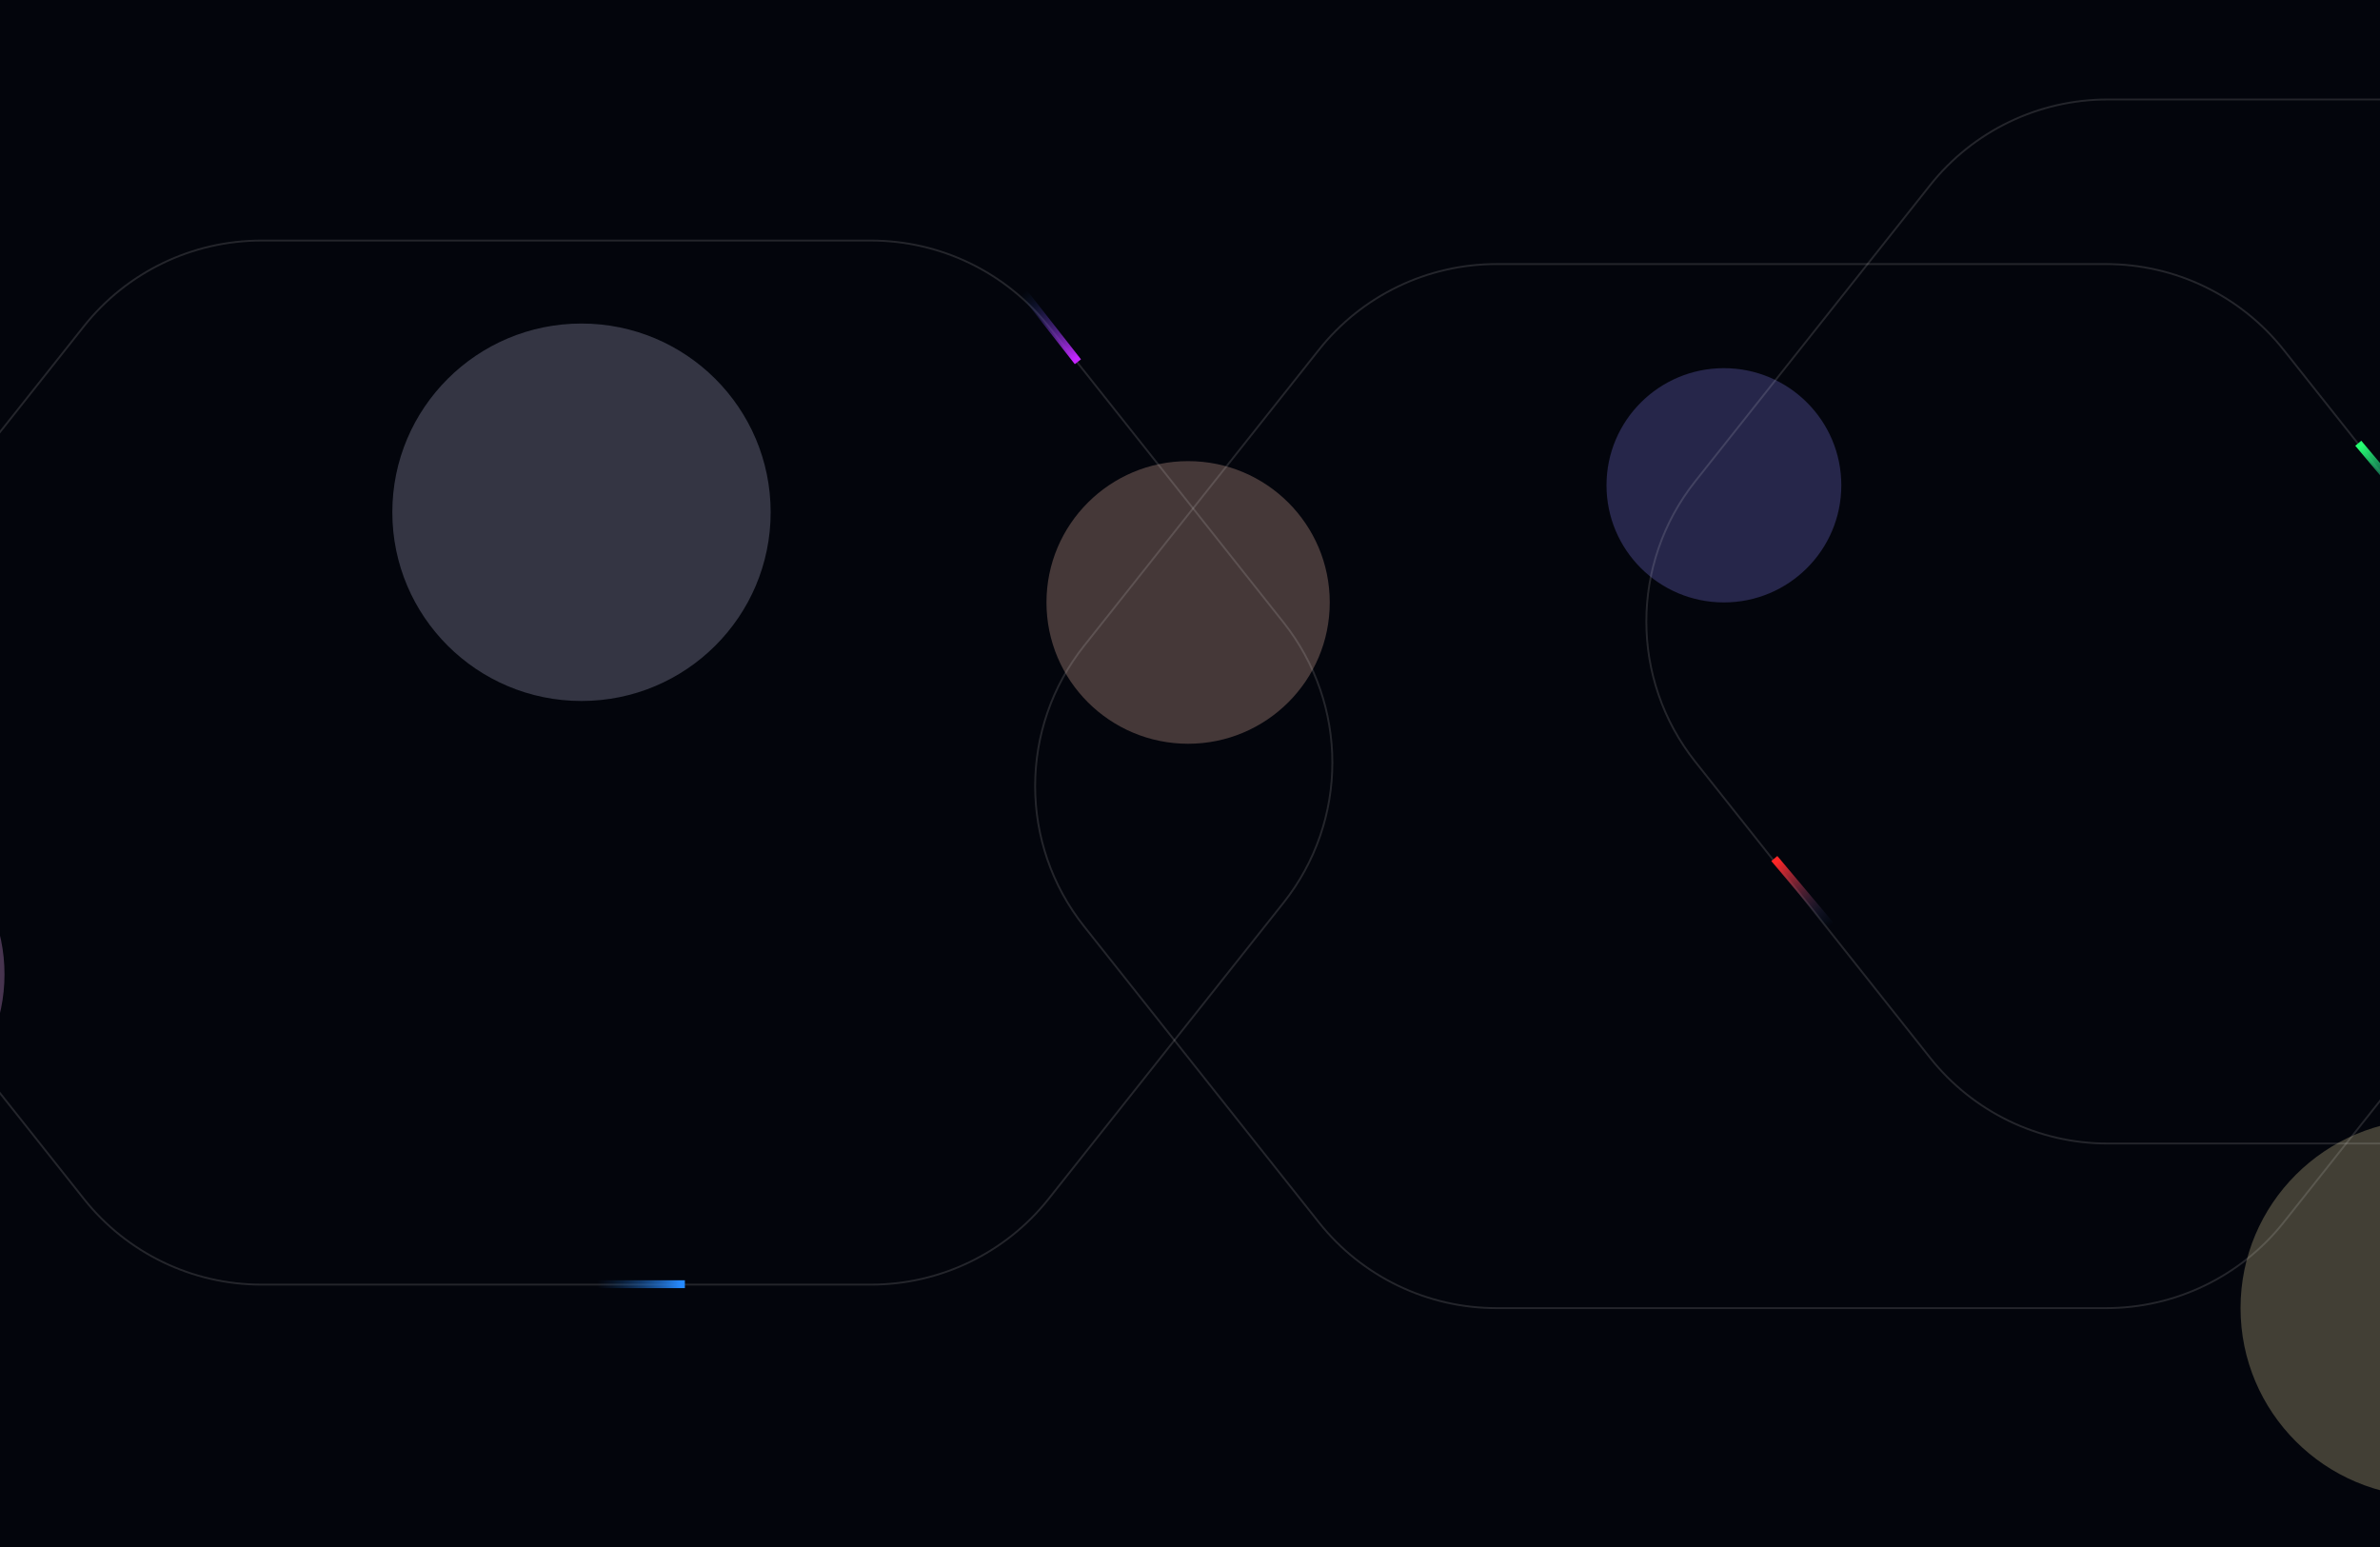 <svg width="1280" height="832" viewBox="0 0 1280 832" fill="none" xmlns="http://www.w3.org/2000/svg">
<g clip-path="url(#clip0_1338_153)">
<rect width="1280" height="832" fill="white"/>
<rect x="-114" y="-138" width="1440" height="1024" fill="#09132C"/>
<rect width="1280" height="832" fill="black" fill-opacity="0.72"/>
<g opacity="0.83" filter="url(#filter0_f_1338_153)">
<ellipse cx="-88.789" cy="524" rx="91.211" ry="91" fill="#543D5D"/>
</g>
<g opacity="0.83" filter="url(#filter1_f_1338_153)">
<ellipse cx="1306.73" cy="703.5" rx="101.735" ry="101.5" fill="#4E4B3D"/>
</g>
<g opacity="0.83" filter="url(#filter2_f_1338_153)">
<ellipse cx="312.735" cy="275.5" rx="101.735" ry="101.5" fill="#3D3F4E"/>
</g>
<g opacity="0.69" filter="url(#filter3_f_1338_153)">
<ellipse cx="927.146" cy="261" rx="63.146" ry="63" fill="#353465"/>
</g>
<g filter="url(#filter4_f_1338_153)">
<ellipse cx="638.986" cy="324" rx="76.176" ry="76" fill="#453838"/>
</g>
<g opacity="0.131">
<path d="M140.599 129.879C131.434 129.879 122.263 130.92 113.341 132.974C104.528 135.002 95.929 138.025 87.783 141.957C79.638 145.89 71.926 150.741 64.862 156.377C57.711 162.083 51.202 168.611 45.514 175.782L-80.825 335.057C-89.395 345.861 -95.999 357.917 -100.455 370.891C-104.796 383.533 -106.998 396.736 -106.998 410.131C-106.998 423.527 -104.796 436.729 -100.455 449.372C-95.999 462.346 -89.395 474.402 -80.825 485.206L45.514 644.481C51.202 651.651 57.711 658.18 64.862 663.885C71.926 669.521 79.637 674.373 87.783 678.305C95.929 682.238 104.528 685.26 113.341 687.289C122.263 689.343 131.434 690.384 140.599 690.384H468.468C477.633 690.384 486.804 689.343 495.725 687.289C504.539 685.26 513.138 682.238 521.283 678.305C529.429 674.373 537.141 669.521 544.204 663.885C551.355 658.18 557.865 651.651 563.552 644.481L689.891 485.206C698.461 474.402 705.065 462.346 709.521 449.372C713.863 436.729 716.064 423.527 716.064 410.131C716.064 396.736 713.863 383.533 709.521 370.891C705.065 357.917 698.461 345.861 689.891 335.057L563.552 175.782C557.865 168.611 551.355 162.083 544.204 156.377C537.141 150.741 529.429 145.89 521.283 141.957C513.138 138.025 504.539 135.002 495.725 132.974C486.804 130.92 477.633 129.879 468.468 129.879H140.599ZM140.599 128.879H468.468C505.834 128.879 541.149 145.928 564.338 175.161L690.677 334.437C725.863 378.795 725.863 441.468 690.677 485.826L564.338 645.101C541.149 674.335 505.834 691.384 468.468 691.384H140.599C103.232 691.384 67.917 674.335 44.728 645.101L-81.611 485.826C-116.796 441.468 -116.796 378.795 -81.611 334.437L44.728 175.161C67.917 145.928 103.232 128.879 140.599 128.879Z" fill="white"/>
</g>
<g opacity="0.131">
<path d="M804.808 142.526C795.643 142.526 786.472 143.567 777.55 145.621C768.737 147.649 760.138 150.672 751.992 154.604C743.846 158.537 736.135 163.388 729.071 169.025C721.92 174.73 715.411 181.258 709.723 188.429L583.384 347.704C574.814 358.508 568.21 370.564 563.754 383.538C559.413 396.18 557.211 409.383 557.211 422.778C557.211 436.174 559.413 449.377 563.754 462.019C568.21 474.993 574.814 487.049 583.384 497.853L709.723 657.128C715.411 664.298 721.92 670.827 729.071 676.532C736.135 682.168 743.846 687.02 751.992 690.952C760.138 694.885 768.737 697.907 777.55 699.936C786.472 701.99 795.643 703.031 804.808 703.031H1132.68C1141.84 703.031 1151.01 701.99 1159.93 699.936C1168.75 697.907 1177.35 694.885 1185.49 690.952C1193.64 687.02 1201.35 682.168 1208.41 676.532C1215.56 670.827 1222.07 664.298 1227.76 657.128L1354.1 497.853C1362.67 487.049 1369.27 474.993 1373.73 462.019C1378.07 449.377 1380.27 436.174 1380.27 422.778C1380.27 409.383 1378.07 396.18 1373.73 383.538C1369.27 370.564 1362.67 358.508 1354.1 347.704L1227.76 188.429C1222.07 181.258 1215.56 174.73 1208.41 169.025C1201.35 163.388 1193.64 158.537 1185.49 154.604C1177.35 150.672 1168.75 147.649 1159.93 145.621C1151.01 143.567 1141.84 142.526 1132.68 142.526H804.808ZM804.808 141.526H1132.68C1170.04 141.526 1205.36 158.575 1228.55 187.808L1354.89 347.084C1390.07 391.442 1390.07 454.115 1354.89 498.473L1228.55 657.748C1205.36 686.982 1170.04 704.031 1132.68 704.031H804.808C767.441 704.031 732.126 686.982 708.937 657.748L582.598 498.473C547.413 454.115 547.413 391.442 582.598 347.084L708.937 187.808C732.126 158.575 767.441 141.526 804.808 141.526Z" fill="white"/>
</g>
<g opacity="0.131">
<path d="M1133.53 54C1124.37 54 1115.19 55.041 1106.27 57.095C1097.46 59.123 1088.86 62.146 1080.72 66.079C1072.57 70.011 1064.86 74.863 1057.79 80.499C1050.64 86.204 1044.13 92.733 1038.45 99.903L912.107 259.178C903.538 269.982 896.933 282.038 892.477 295.012C888.136 307.654 885.934 320.857 885.934 334.253C885.934 347.648 888.136 360.851 892.477 373.493C896.933 386.467 903.538 398.523 912.107 409.327L1038.45 568.602C1044.13 575.772 1050.64 582.301 1057.79 588.006C1064.86 593.642 1072.57 598.494 1080.72 602.426C1088.86 606.359 1097.46 609.381 1106.27 611.41C1115.19 613.464 1124.37 614.505 1133.53 614.505H1461.4C1470.56 614.505 1479.74 613.464 1488.66 611.41C1497.47 609.381 1506.07 606.359 1514.22 602.426C1522.36 598.494 1530.07 593.642 1537.14 588.006C1544.29 582.301 1550.8 575.772 1556.48 568.602L1682.82 409.327C1691.39 398.523 1698 386.467 1702.45 373.493C1706.79 360.851 1709 347.648 1709 334.253C1709 320.857 1706.79 307.654 1702.45 295.012C1698 282.038 1691.39 269.982 1682.82 259.178L1556.48 99.903C1550.8 92.733 1544.29 86.204 1537.14 80.499C1530.07 74.863 1522.36 70.011 1514.22 66.079C1506.07 62.146 1497.47 59.123 1488.66 57.095C1479.74 55.041 1470.57 54 1461.4 54H1133.53ZM1133.53 53H1461.4C1498.77 53 1534.08 70.049 1557.27 99.282L1683.61 258.558C1718.79 302.916 1718.79 365.589 1683.61 409.947L1557.27 569.223C1534.08 598.456 1498.77 615.505 1461.4 615.505H1133.53C1096.16 615.505 1060.85 598.456 1037.66 569.223L911.321 409.947C876.136 365.589 876.136 302.916 911.321 258.558L1037.66 99.282C1060.85 70.049 1096.16 53 1133.53 53Z" fill="white"/>
</g>
<g style="mix-blend-mode:luminosity">
<path d="M368.335 688.554H321.012V692.769H368.335V688.554Z" fill="url(#paint0_linear_1338_153)"/>
<path d="M986.3 496.537L955.882 460.37L952.646 463.079L983.064 499.246L986.3 496.537Z" fill="url(#paint1_linear_1338_153)"/>
<path d="M1300.35 273.195L1269.93 237.028L1266.7 239.737L1297.12 275.905L1300.35 273.195Z" fill="url(#paint2_linear_1338_153)"/>
<path d="M548.892 158.647L578.043 195.851L581.372 193.254L552.222 156.05L548.892 158.647Z" fill="url(#paint3_linear_1338_153)"/>
</g>
</g>
<defs>
<filter id="filter0_f_1338_153" x="-280" y="333" width="382.421" height="382" filterUnits="userSpaceOnUse" color-interpolation-filters="sRGB">
<feFlood flood-opacity="0" result="BackgroundImageFix"/>
<feBlend mode="normal" in="SourceGraphic" in2="BackgroundImageFix" result="shape"/>
<feGaussianBlur stdDeviation="50" result="effect1_foregroundBlur_1338_153"/>
</filter>
<filter id="filter1_f_1338_153" x="1105" y="502" width="403.47" height="403" filterUnits="userSpaceOnUse" color-interpolation-filters="sRGB">
<feFlood flood-opacity="0" result="BackgroundImageFix"/>
<feBlend mode="normal" in="SourceGraphic" in2="BackgroundImageFix" result="shape"/>
<feGaussianBlur stdDeviation="50" result="effect1_foregroundBlur_1338_153"/>
</filter>
<filter id="filter2_f_1338_153" x="111" y="74" width="403.47" height="403" filterUnits="userSpaceOnUse" color-interpolation-filters="sRGB">
<feFlood flood-opacity="0" result="BackgroundImageFix"/>
<feBlend mode="normal" in="SourceGraphic" in2="BackgroundImageFix" result="shape"/>
<feGaussianBlur stdDeviation="50" result="effect1_foregroundBlur_1338_153"/>
</filter>
<filter id="filter3_f_1338_153" x="764" y="98" width="326.292" height="326" filterUnits="userSpaceOnUse" color-interpolation-filters="sRGB">
<feFlood flood-opacity="0" result="BackgroundImageFix"/>
<feBlend mode="normal" in="SourceGraphic" in2="BackgroundImageFix" result="shape"/>
<feGaussianBlur stdDeviation="50" result="effect1_foregroundBlur_1338_153"/>
</filter>
<filter id="filter4_f_1338_153" x="462.811" y="148" width="352.352" height="352" filterUnits="userSpaceOnUse" color-interpolation-filters="sRGB">
<feFlood flood-opacity="0" result="BackgroundImageFix"/>
<feBlend mode="normal" in="SourceGraphic" in2="BackgroundImageFix" result="shape"/>
<feGaussianBlur stdDeviation="50" result="effect1_foregroundBlur_1338_153"/>
</filter>
<linearGradient id="paint0_linear_1338_153" x1="366.158" y1="690.662" x2="321.012" y2="690.662" gradientUnits="userSpaceOnUse">
<stop stop-color="#268AFF"/>
<stop offset="1" stop-color="#134580" stop-opacity="0"/>
</linearGradient>
<linearGradient id="paint1_linear_1338_153" x1="955.663" y1="463.388" x2="984.603" y2="497.958" gradientUnits="userSpaceOnUse">
<stop stop-color="#FF2626"/>
<stop offset="1" stop-color="#134580" stop-opacity="0"/>
</linearGradient>
<linearGradient id="paint2_linear_1338_153" x1="1269.71" y1="240.046" x2="1298.65" y2="274.616" gradientUnits="userSpaceOnUse">
<stop stop-color="#26FF71"/>
<stop offset="1" stop-color="#134580" stop-opacity="0"/>
</linearGradient>
<linearGradient id="paint3_linear_1338_153" x1="578.367" y1="192.841" x2="550.637" y2="157.286" gradientUnits="userSpaceOnUse">
<stop stop-color="#C526FF"/>
<stop offset="1" stop-color="#134580" stop-opacity="0"/>
</linearGradient>
<clipPath id="clip0_1338_153">
<rect width="1280" height="832" fill="white"/>
</clipPath>
</defs>
</svg>
